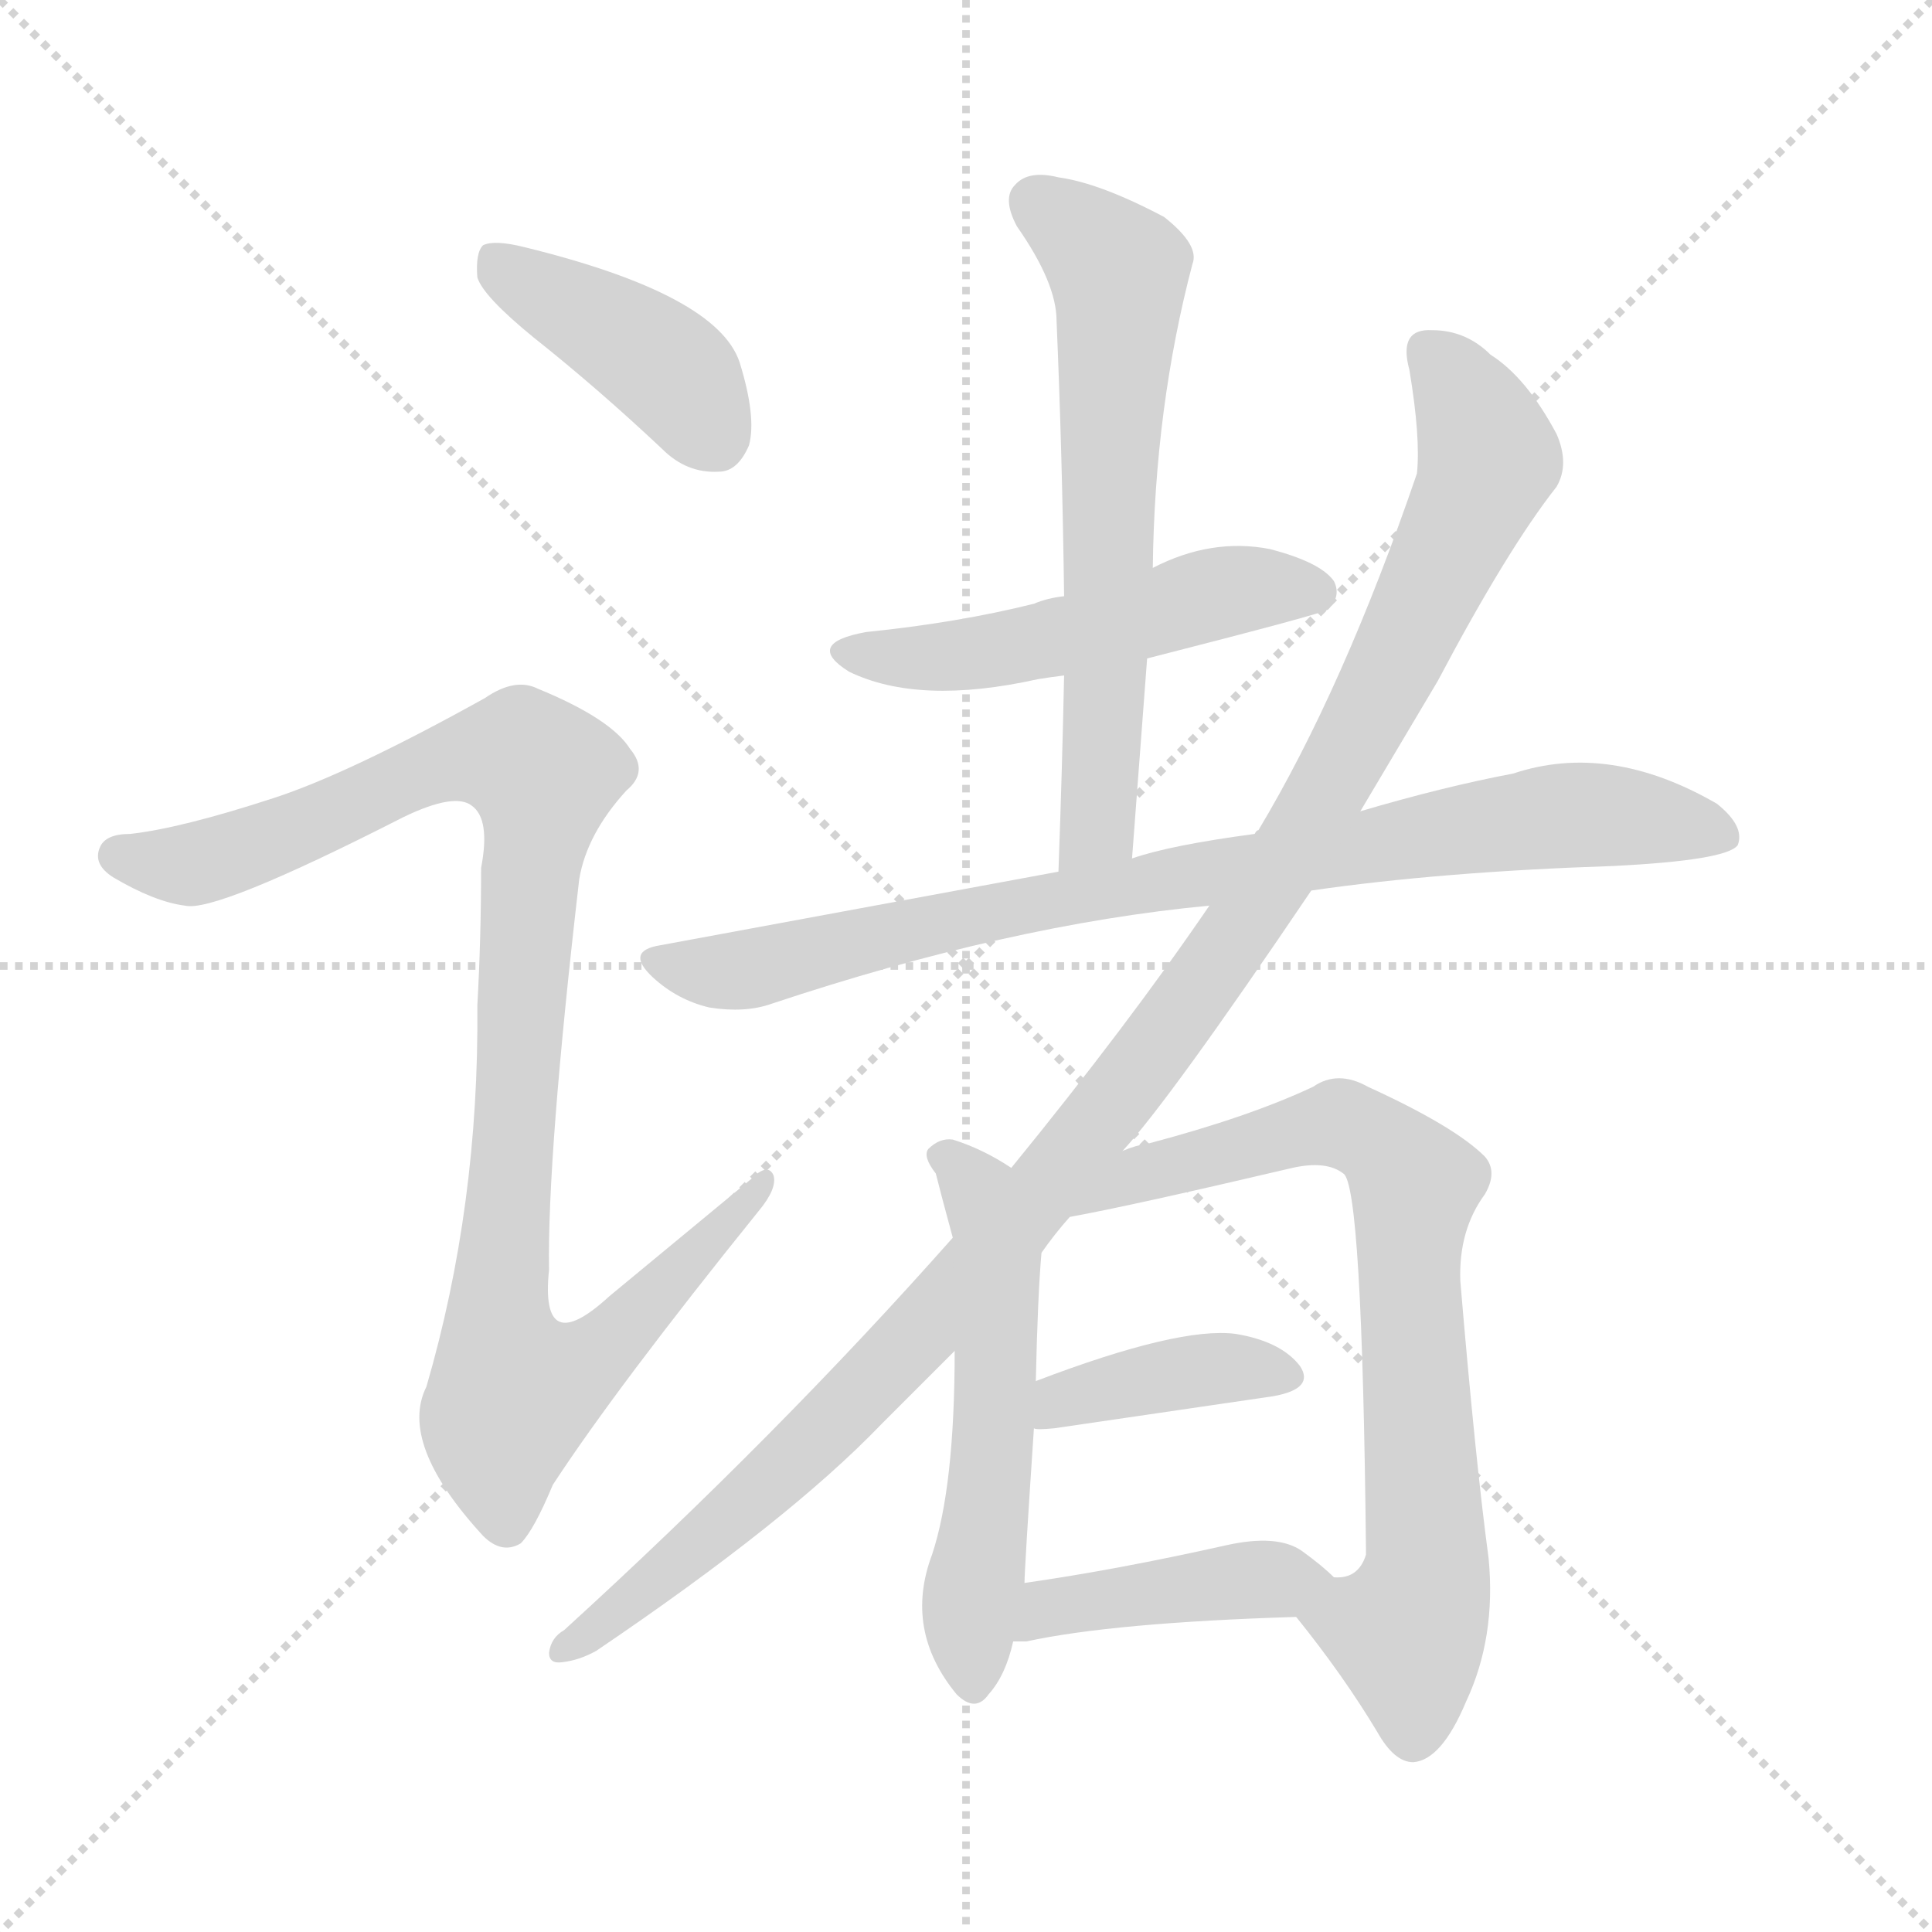 <svg xmlns="http://www.w3.org/2000/svg" version="1.1" viewBox="0 0 1024 1024">
  <g stroke="lightgray" stroke-dasharray="1,1" stroke-width="1" transform="scale(4, 4)">
    <line x1="0" y1="0" x2="256" y2="256" />
    <line x1="256" y1="0" x2="0" y2="256" />
    <line x1="128" y1="0" x2="128" y2="256" />
    <line x1="0" y1="128" x2="256" y2="128" />
  </g>
  <g transform="scale(1.0, -1.0) translate(0.0, -837.00)">
    <style type="text/css">
      
        @keyframes keyframes0 {
          from {
            stroke: blue;
            stroke-dashoffset: 411;
            stroke-width: 128;
          }
          57% {
            animation-timing-function: step-end;
            stroke: blue;
            stroke-dashoffset: 0;
            stroke-width: 128;
          }
          to {
            stroke: black;
            stroke-width: 1024;
          }
        }
        #make-me-a-hanzi-animation-0 {
          animation: keyframes0 0.584s both;
          animation-delay: 0s;
          animation-timing-function: linear;
        }
      
        @keyframes keyframes1 {
          from {
            stroke: blue;
            stroke-dashoffset: 999;
            stroke-width: 128;
          }
          76% {
            animation-timing-function: step-end;
            stroke: blue;
            stroke-dashoffset: 0;
            stroke-width: 128;
          }
          to {
            stroke: black;
            stroke-width: 1024;
          }
        }
        #make-me-a-hanzi-animation-1 {
          animation: keyframes1 1.063s both;
          animation-delay: 0.584s;
          animation-timing-function: linear;
        }
      
        @keyframes keyframes2 {
          from {
            stroke: blue;
            stroke-dashoffset: 507;
            stroke-width: 128;
          }
          62% {
            animation-timing-function: step-end;
            stroke: blue;
            stroke-dashoffset: 0;
            stroke-width: 128;
          }
          to {
            stroke: black;
            stroke-width: 1024;
          }
        }
        #make-me-a-hanzi-animation-2 {
          animation: keyframes2 0.663s both;
          animation-delay: 1.647s;
          animation-timing-function: linear;
        }
      
        @keyframes keyframes3 {
          from {
            stroke: blue;
            stroke-dashoffset: 630;
            stroke-width: 128;
          }
          67% {
            animation-timing-function: step-end;
            stroke: blue;
            stroke-dashoffset: 0;
            stroke-width: 128;
          }
          to {
            stroke: black;
            stroke-width: 1024;
          }
        }
        #make-me-a-hanzi-animation-3 {
          animation: keyframes3 0.763s both;
          animation-delay: 2.31s;
          animation-timing-function: linear;
        }
      
        @keyframes keyframes4 {
          from {
            stroke: blue;
            stroke-dashoffset: 832;
            stroke-width: 128;
          }
          73% {
            animation-timing-function: step-end;
            stroke: blue;
            stroke-dashoffset: 0;
            stroke-width: 128;
          }
          to {
            stroke: black;
            stroke-width: 1024;
          }
        }
        #make-me-a-hanzi-animation-4 {
          animation: keyframes4 0.927s both;
          animation-delay: 3.073s;
          animation-timing-function: linear;
        }
      
        @keyframes keyframes5 {
          from {
            stroke: blue;
            stroke-dashoffset: 1129;
            stroke-width: 128;
          }
          79% {
            animation-timing-function: step-end;
            stroke: blue;
            stroke-dashoffset: 0;
            stroke-width: 128;
          }
          to {
            stroke: black;
            stroke-width: 1024;
          }
        }
        #make-me-a-hanzi-animation-5 {
          animation: keyframes5 1.169s both;
          animation-delay: 4s;
          animation-timing-function: linear;
        }
      
        @keyframes keyframes6 {
          from {
            stroke: blue;
            stroke-dashoffset: 546;
            stroke-width: 128;
          }
          64% {
            animation-timing-function: step-end;
            stroke: blue;
            stroke-dashoffset: 0;
            stroke-width: 128;
          }
          to {
            stroke: black;
            stroke-width: 1024;
          }
        }
        #make-me-a-hanzi-animation-6 {
          animation: keyframes6 0.694s both;
          animation-delay: 5.169s;
          animation-timing-function: linear;
        }
      
        @keyframes keyframes7 {
          from {
            stroke: blue;
            stroke-dashoffset: 740;
            stroke-width: 128;
          }
          71% {
            animation-timing-function: step-end;
            stroke: blue;
            stroke-dashoffset: 0;
            stroke-width: 128;
          }
          to {
            stroke: black;
            stroke-width: 1024;
          }
        }
        #make-me-a-hanzi-animation-7 {
          animation: keyframes7 0.852s both;
          animation-delay: 5.863s;
          animation-timing-function: linear;
        }
      
        @keyframes keyframes8 {
          from {
            stroke: blue;
            stroke-dashoffset: 387;
            stroke-width: 128;
          }
          56% {
            animation-timing-function: step-end;
            stroke: blue;
            stroke-dashoffset: 0;
            stroke-width: 128;
          }
          to {
            stroke: black;
            stroke-width: 1024;
          }
        }
        #make-me-a-hanzi-animation-8 {
          animation: keyframes8 0.565s both;
          animation-delay: 6.715s;
          animation-timing-function: linear;
        }
      
        @keyframes keyframes9 {
          from {
            stroke: blue;
            stroke-dashoffset: 419;
            stroke-width: 128;
          }
          58% {
            animation-timing-function: step-end;
            stroke: blue;
            stroke-dashoffset: 0;
            stroke-width: 128;
          }
          to {
            stroke: black;
            stroke-width: 1024;
          }
        }
        #make-me-a-hanzi-animation-9 {
          animation: keyframes9 0.591s both;
          animation-delay: 7.28s;
          animation-timing-function: linear;
        }
      
    </style>
    
      <path d="M 283 658 Q 317 631 351 599 Q 364 586 381 587 Q 391 587 397 601 Q 401 616 392 645 Q 380 681 278 706 Q 262 710 256 707 Q 252 703 253 690 Q 256 680 283 658 Z" fill="lightgray" />
    
      <path d="M 145 414 Q 96 398 69 395 Q 56 395 53 388 Q 49 379 60 372 Q 82 359 98 357 Q 114 353 214 404 Q 241 417 250 410 Q 260 403 255 377 Q 255 340 253 304 Q 254 198 226 102 Q 211 72 256 23 Q 266 13 276 19 Q 283 26 293 50 Q 327 102 402 195 Q 412 207 410 214 Q 407 221 398 212 L 323 150 Q 286 116 291 164 Q 290 224 307 371 Q 311 395 332 418 Q 344 428 334 440 Q 324 456 285 472 Q 273 478 257 467 Q 185 427 145 414 Z" fill="lightgray" />
    
      <path d="M 608 488 Q 702 512 704 514 Q 711 521 707 529 Q 700 539 673 546 Q 642 552 611 536 L 564 521 Q 555 520 548 517 Q 508 507 459 502 Q 426 496 450 481 Q 487 463 550 477 Q 556 478 564 479 L 608 488 Z" fill="lightgray" />
    
      <path d="M 600 382 L 608 488 L 611 536 Q 612 621 632 697 Q 636 707 617 722 Q 583 740 561 743 Q 545 747 538 739 Q 531 732 539 717 Q 560 687 560 667 Q 563 597 564 521 L 564 479 Q 563 430 561 375 C 560 345 598 352 600 382 Z" fill="lightgray" />
    
      <path d="M 695 365 Q 764 375 855 378 Q 915 381 921 389 Q 925 399 910 411 Q 853 444 802 427 Q 765 420 721 407 L 665 395 Q 620 389 600 382 L 561 375 L 350 336 Q 331 333 346 319 Q 359 307 376 303 Q 395 300 409 305 Q 535 347 641 357 L 695 365 Z" fill="lightgray" />
    
      <path d="M 595 227 Q 620 254 695 365 L 721 407 L 762 476 Q 799 546 825 579 Q 832 591 825 607 Q 809 637 790 649 Q 777 662 759 662 Q 741 663 747 641 Q 753 605 751 586 Q 712 472 667 397 Q 666 397 665 395 L 641 357 Q 598 294 536 218 L 505 181 Q 412 76 299 -27 Q 292 -31 291 -39 Q 291 -45 298 -44 Q 307 -43 316 -38 Q 418 31 467 82 L 506 121 L 552 173 Q 559 183 567 192 L 595 227 Z" fill="lightgray" />
    
      <path d="M 536 218 Q 521 228 505 233 Q 498 234 492 228 Q 489 224 496 215 Q 499 203 505 181 L 506 121 Q 506 49 494 13 Q 479 -27 507 -61 Q 517 -71 524 -61 Q 533 -51 537 -33 L 543 -2 Q 543 5 548 80 L 549 105 Q 550 150 552 173 C 554 203 555 207 536 218 Z" fill="lightgray" />
    
      <path d="M 687 -20 Q 712 -51 730 -81 Q 739 -97 749 -97 Q 764 -96 777 -65 Q 793 -31 789 11 Q 782 63 774 158 Q 773 185 787 204 Q 794 216 787 224 Q 771 240 725 261 Q 709 270 696 261 Q 662 245 609 231 Q 602 230 595 227 C 566 219 538 186 567 192 Q 600 198 685 218 Q 703 222 712 215 Q 722 209 724 15 L 724 13 Q 720 0 707 1 C 680 -11 680 -11 687 -20 Z" fill="lightgray" />
    
      <path d="M 548 80 Q 549 79 559 80 L 675 97 Q 697 101 689 113 Q 679 126 655 130 Q 625 134 549 105 C 521 94 518 83 548 80 Z" fill="lightgray" />
    
      <path d="M 537 -33 L 544 -33 Q 590 -23 687 -20 C 717 -19 728 -19 707 1 Q 701 7 690 15 Q 677 24 650 18 Q 592 5 543 -2 C 513 -6 507 -33 537 -33 Z" fill="lightgray" />
    
    
      <clipPath id="make-me-a-hanzi-clip-0">
        <path d="M 283 658 Q 317 631 351 599 Q 364 586 381 587 Q 391 587 397 601 Q 401 616 392 645 Q 380 681 278 706 Q 262 710 256 707 Q 252 703 253 690 Q 256 680 283 658 Z" />
      </clipPath>
      <path clip-path="url(#make-me-a-hanzi-clip-0)" d="M 261 701 L 351 644 L 379 605" fill="none" id="make-me-a-hanzi-animation-0" stroke-dasharray="283 566" stroke-linecap="round" />
    
      <clipPath id="make-me-a-hanzi-clip-1">
        <path d="M 145 414 Q 96 398 69 395 Q 56 395 53 388 Q 49 379 60 372 Q 82 359 98 357 Q 114 353 214 404 Q 241 417 250 410 Q 260 403 255 377 Q 255 340 253 304 Q 254 198 226 102 Q 211 72 256 23 Q 266 13 276 19 Q 283 26 293 50 Q 327 102 402 195 Q 412 207 410 214 Q 407 221 398 212 L 323 150 Q 286 116 291 164 Q 290 224 307 371 Q 311 395 332 418 Q 344 428 334 440 Q 324 456 285 472 Q 273 478 257 467 Q 185 427 145 414 Z" />
      </clipPath>
      <path clip-path="url(#make-me-a-hanzi-clip-1)" d="M 63 383 L 97 378 L 135 388 L 241 435 L 279 435 L 288 427 L 264 133 L 272 100 L 316 119 L 404 210" fill="none" id="make-me-a-hanzi-animation-1" stroke-dasharray="871 1742" stroke-linecap="round" />
    
      <clipPath id="make-me-a-hanzi-clip-2">
        <path d="M 608 488 Q 702 512 704 514 Q 711 521 707 529 Q 700 539 673 546 Q 642 552 611 536 L 564 521 Q 555 520 548 517 Q 508 507 459 502 Q 426 496 450 481 Q 487 463 550 477 Q 556 478 564 479 L 608 488 Z" />
      </clipPath>
      <path clip-path="url(#make-me-a-hanzi-clip-2)" d="M 452 493 L 508 489 L 651 524 L 699 523" fill="none" id="make-me-a-hanzi-animation-2" stroke-dasharray="379 758" stroke-linecap="round" />
    
      <clipPath id="make-me-a-hanzi-clip-3">
        <path d="M 600 382 L 608 488 L 611 536 Q 612 621 632 697 Q 636 707 617 722 Q 583 740 561 743 Q 545 747 538 739 Q 531 732 539 717 Q 560 687 560 667 Q 563 597 564 521 L 564 479 Q 563 430 561 375 C 560 345 598 352 600 382 Z" />
      </clipPath>
      <path clip-path="url(#make-me-a-hanzi-clip-3)" d="M 549 730 L 593 694 L 583 406 L 566 383" fill="none" id="make-me-a-hanzi-animation-3" stroke-dasharray="502 1004" stroke-linecap="round" />
    
      <clipPath id="make-me-a-hanzi-clip-4">
        <path d="M 695 365 Q 764 375 855 378 Q 915 381 921 389 Q 925 399 910 411 Q 853 444 802 427 Q 765 420 721 407 L 665 395 Q 620 389 600 382 L 561 375 L 350 336 Q 331 333 346 319 Q 359 307 376 303 Q 395 300 409 305 Q 535 347 641 357 L 695 365 Z" />
      </clipPath>
      <path clip-path="url(#make-me-a-hanzi-clip-4)" d="M 348 328 L 399 324 L 556 360 L 827 405 L 878 403 L 915 394" fill="none" id="make-me-a-hanzi-animation-4" stroke-dasharray="704 1408" stroke-linecap="round" />
    
      <clipPath id="make-me-a-hanzi-clip-5">
        <path d="M 595 227 Q 620 254 695 365 L 721 407 L 762 476 Q 799 546 825 579 Q 832 591 825 607 Q 809 637 790 649 Q 777 662 759 662 Q 741 663 747 641 Q 753 605 751 586 Q 712 472 667 397 Q 666 397 665 395 L 641 357 Q 598 294 536 218 L 505 181 Q 412 76 299 -27 Q 292 -31 291 -39 Q 291 -45 298 -44 Q 307 -43 316 -38 Q 418 31 467 82 L 506 121 L 552 173 Q 559 183 567 192 L 595 227 Z" />
      </clipPath>
      <path clip-path="url(#make-me-a-hanzi-clip-5)" d="M 757 649 L 782 616 L 789 594 L 707 423 L 660 347 L 575 233 L 468 110 L 395 39 L 319 -26 L 299 -36" fill="none" id="make-me-a-hanzi-animation-5" stroke-dasharray="1001 2002" stroke-linecap="round" />
    
      <clipPath id="make-me-a-hanzi-clip-6">
        <path d="M 536 218 Q 521 228 505 233 Q 498 234 492 228 Q 489 224 496 215 Q 499 203 505 181 L 506 121 Q 506 49 494 13 Q 479 -27 507 -61 Q 517 -71 524 -61 Q 533 -51 537 -33 L 543 -2 Q 543 5 548 80 L 549 105 Q 550 150 552 173 C 554 203 555 207 536 218 Z" />
      </clipPath>
      <path clip-path="url(#make-me-a-hanzi-clip-6)" d="M 501 224 L 520 204 L 529 170 L 527 70 L 514 -12 L 516 -56" fill="none" id="make-me-a-hanzi-animation-6" stroke-dasharray="418 836" stroke-linecap="round" />
    
      <clipPath id="make-me-a-hanzi-clip-7">
        <path d="M 687 -20 Q 712 -51 730 -81 Q 739 -97 749 -97 Q 764 -96 777 -65 Q 793 -31 789 11 Q 782 63 774 158 Q 773 185 787 204 Q 794 216 787 224 Q 771 240 725 261 Q 709 270 696 261 Q 662 245 609 231 Q 602 230 595 227 C 566 219 538 186 567 192 Q 600 198 685 218 Q 703 222 712 215 Q 722 209 724 15 L 724 13 Q 720 0 707 1 C 680 -11 680 -11 687 -20 Z" />
      </clipPath>
      <path clip-path="url(#make-me-a-hanzi-clip-7)" d="M 581 199 L 606 216 L 711 241 L 737 226 L 750 209 L 749 106 L 757 12 L 745 -28 L 749 -83" fill="none" id="make-me-a-hanzi-animation-7" stroke-dasharray="612 1224" stroke-linecap="round" />
    
      <clipPath id="make-me-a-hanzi-clip-8">
        <path d="M 548 80 Q 549 79 559 80 L 675 97 Q 697 101 689 113 Q 679 126 655 130 Q 625 134 549 105 C 521 94 518 83 548 80 Z" />
      </clipPath>
      <path clip-path="url(#make-me-a-hanzi-clip-8)" d="M 554 86 L 584 102 L 617 108 L 658 113 L 679 107" fill="none" id="make-me-a-hanzi-animation-8" stroke-dasharray="259 518" stroke-linecap="round" />
    
      <clipPath id="make-me-a-hanzi-clip-9">
        <path d="M 537 -33 L 544 -33 Q 590 -23 687 -20 C 717 -19 728 -19 707 1 Q 701 7 690 15 Q 677 24 650 18 Q 592 5 543 -2 C 513 -6 507 -33 537 -33 Z" />
      </clipPath>
      <path clip-path="url(#make-me-a-hanzi-clip-9)" d="M 541 -26 L 555 -15 L 597 -8 L 699 -1" fill="none" id="make-me-a-hanzi-animation-9" stroke-dasharray="291 582" stroke-linecap="round" />
    
  </g>
</svg>